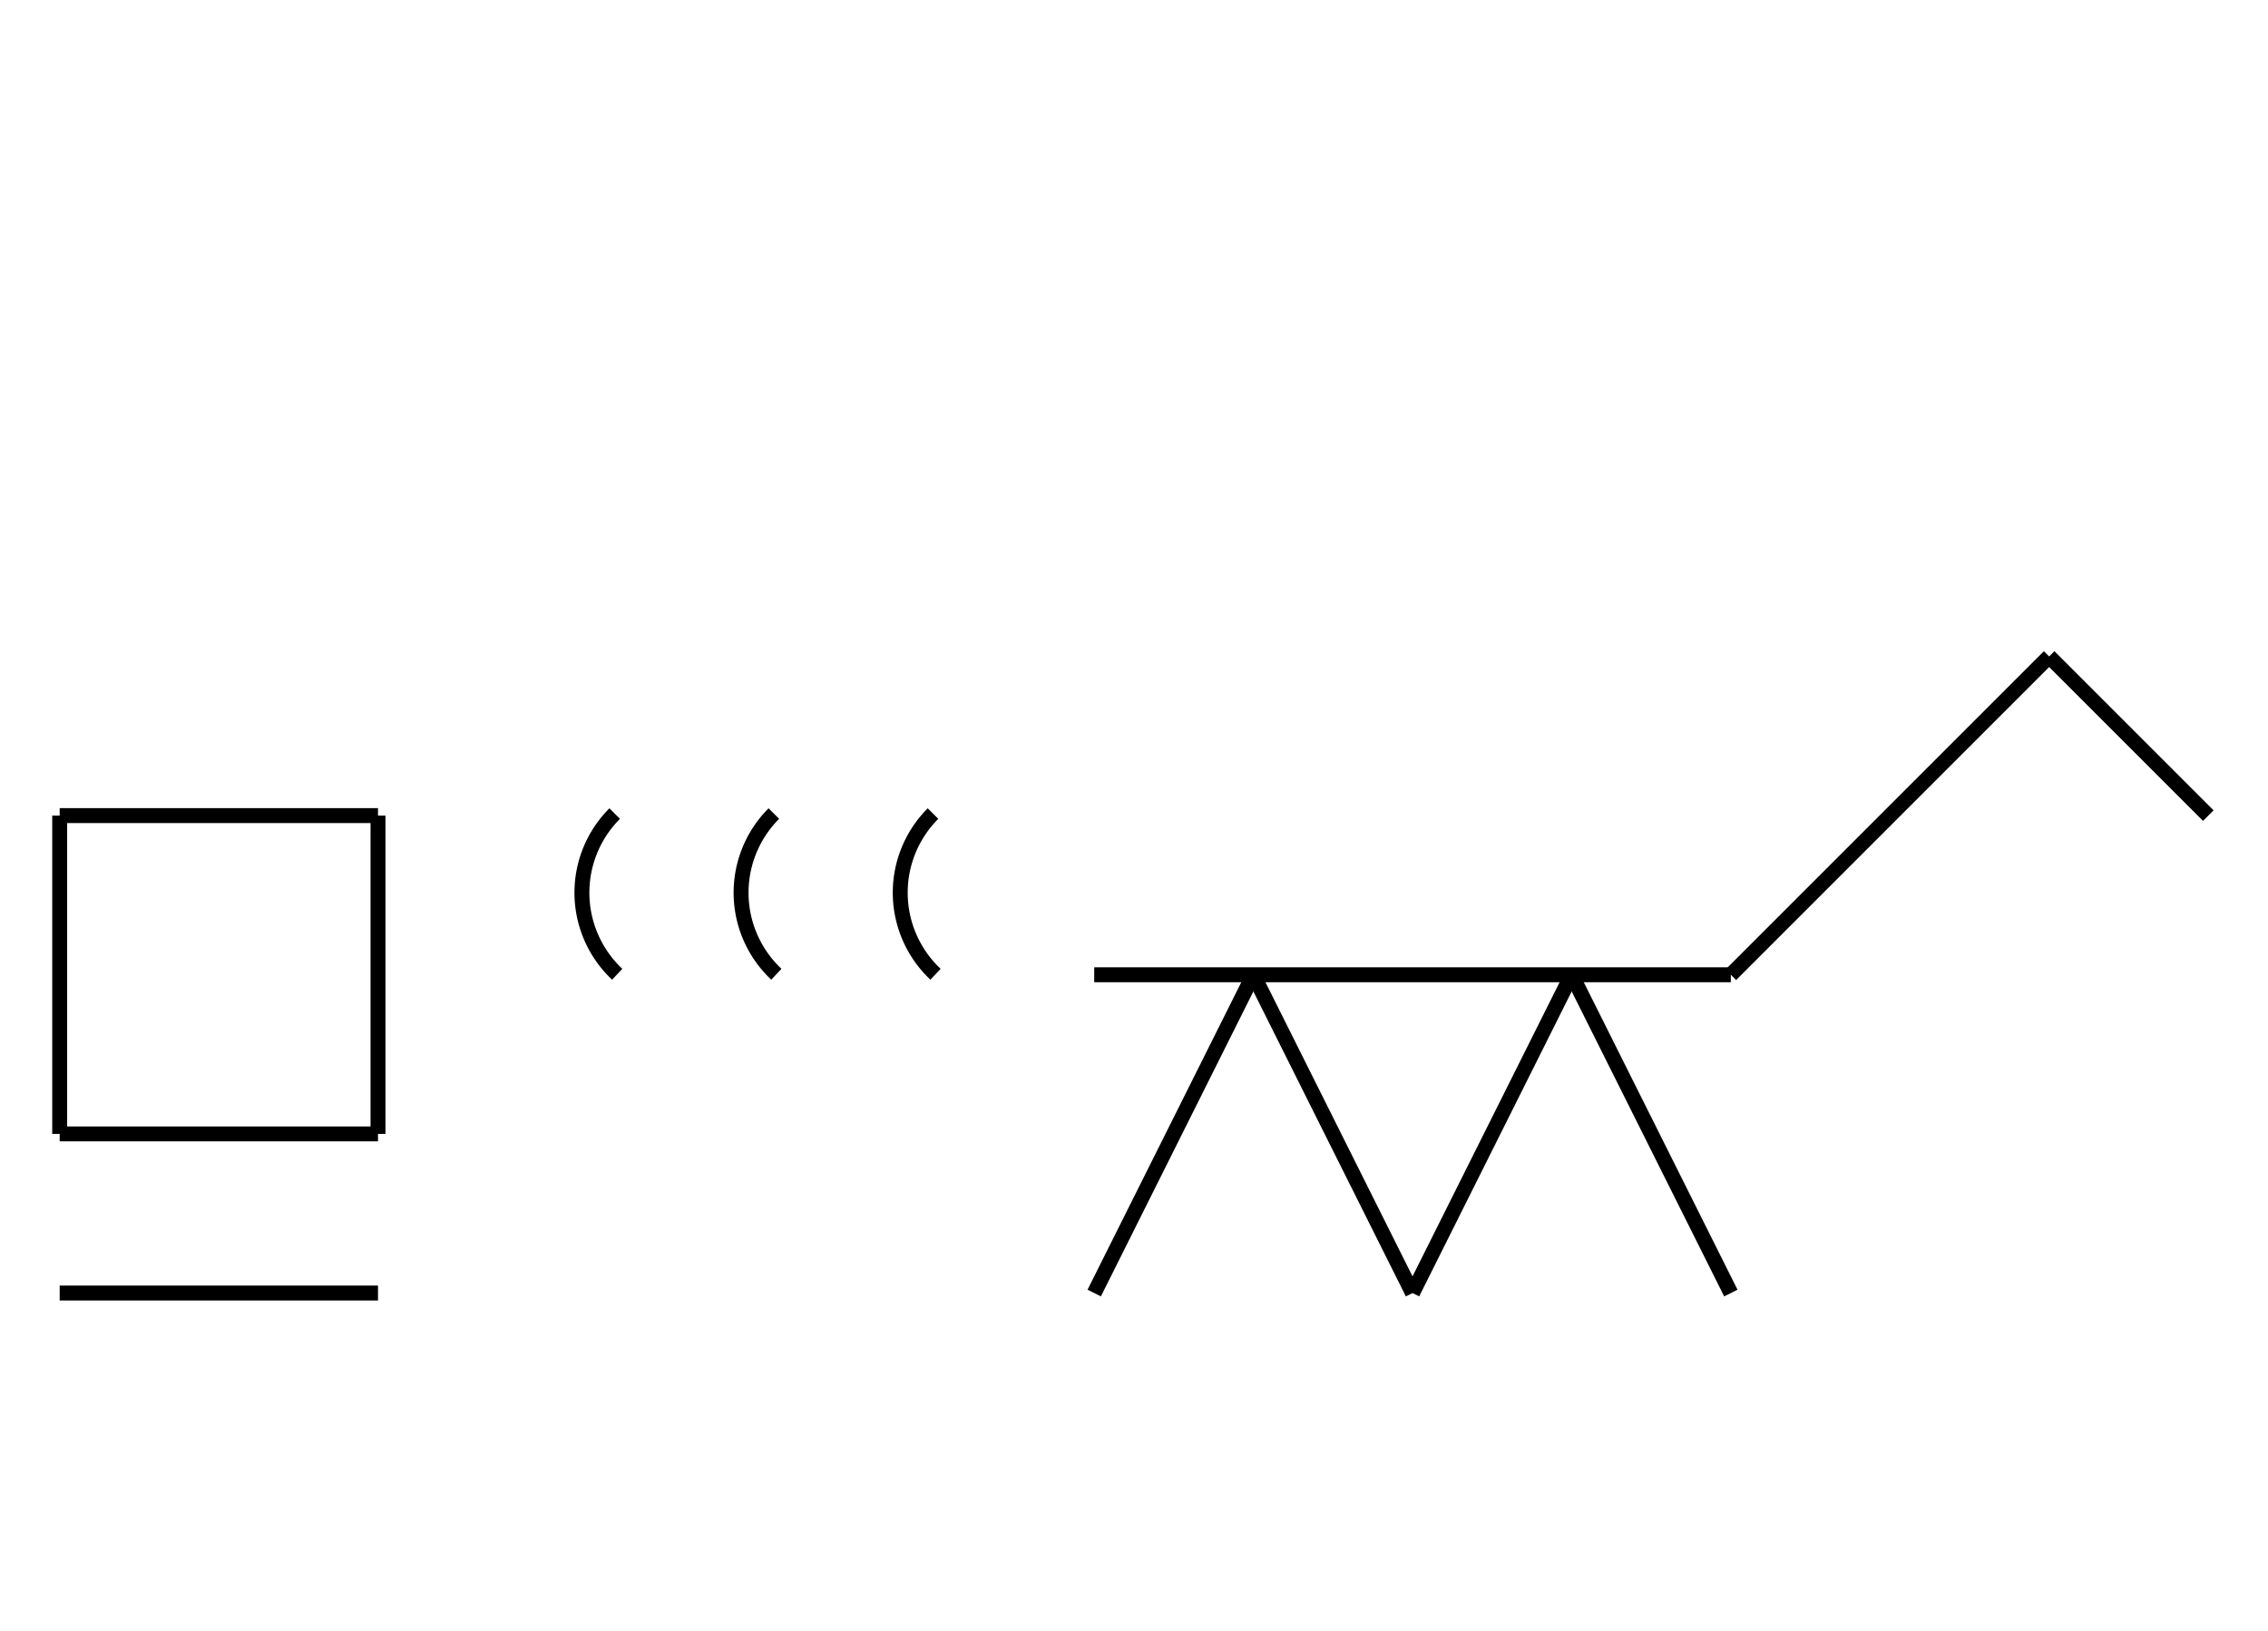 <?xml version="1.0" encoding="UTF-8" standalone="no"?>
<!DOCTYPE svg PUBLIC "-//W3C//DTD SVG 1.0//EN" "http://www.w3.org/TR/2001/REC-SVG-20010904/DTD/svg10.dtd">
<svg xmlns="http://www.w3.org/2000/svg" width="456" height="328">
<style type="text/css">
.brush0 { fill: rgb(255,255,255); }
.pen0 { stroke: rgb(0,0,0); stroke-width: 1; stroke-linejoin: round; }
.font0 { font-size: 11px; font-family: "MS Sans Serif"; }
.pen1 { stroke: rgb(0,0,0); stroke-width: 7; stroke-linejoin: round; }
.brush1 { fill: none; }
.font1 { font-weight: bold; font-size: 16px; font-family: System, sans-serif; }
</style>
<g>
<line stroke="#000" stroke-width="3" stroke-linejoin="round" fill="none" x1="12" x2="76" y1="260" y2="260"/>
<line stroke="#000" stroke-width="3" stroke-linejoin="round" fill="none" x1="12" x2="76" y1="164" y2="164"/>
<line stroke="#000" stroke-width="3" stroke-linejoin="round" fill="none" x1="76" x2="76" y1="164" y2="228"/>
<line stroke="#000" stroke-width="3" stroke-linejoin="round" fill="none" x1="76" x2="12" y1="228" y2="228"/>
<line stroke="#000" stroke-width="3" stroke-linejoin="round" fill="none" x1="12" x2="12" y1="228" y2="164"/>
<line stroke="#000" stroke-width="3" stroke-linejoin="round" fill="none" x1="220" x2="252" y1="260" y2="196"/>
<line stroke="#000" stroke-width="3" stroke-linejoin="round" fill="none" x1="252" x2="284" y1="196" y2="260"/>
<line stroke="#000" stroke-width="3" stroke-linejoin="round" fill="none" x1="284" x2="316" y1="260" y2="196"/>
<line stroke="#000" stroke-width="3" stroke-linejoin="round" fill="none" x1="316" x2="348" y1="196" y2="260"/>
<line stroke="#000" stroke-width="3" stroke-linejoin="round" fill="none" x1="220" x2="348" y1="196" y2="196"/>
<line stroke="#000" stroke-width="3" stroke-linejoin="round" fill="none" x1="412" x2="348" y1="132" y2="196"/>
<line stroke="#000" stroke-width="3" stroke-linejoin="round" fill="none" x1="412" x2="444" y1="132" y2="164"/>
<path stroke="#000" stroke-width="3" stroke-linejoin="round" d="M 123.59,163.59 A 22.5,22.5 0 0 0 124.095,195.899" fill="none"/>
<path stroke="#000" stroke-width="3" stroke-linejoin="round" d="M 187.59,163.59 A 22.5,22.5 0 0 0 188.095,195.899" fill="none"/>
<path stroke="#000" stroke-width="3" stroke-linejoin="round" d="M 155.59,163.59 A 22.5,22.5 0 0 0 156.095,195.899" fill="none"/>
</g>
</svg>
